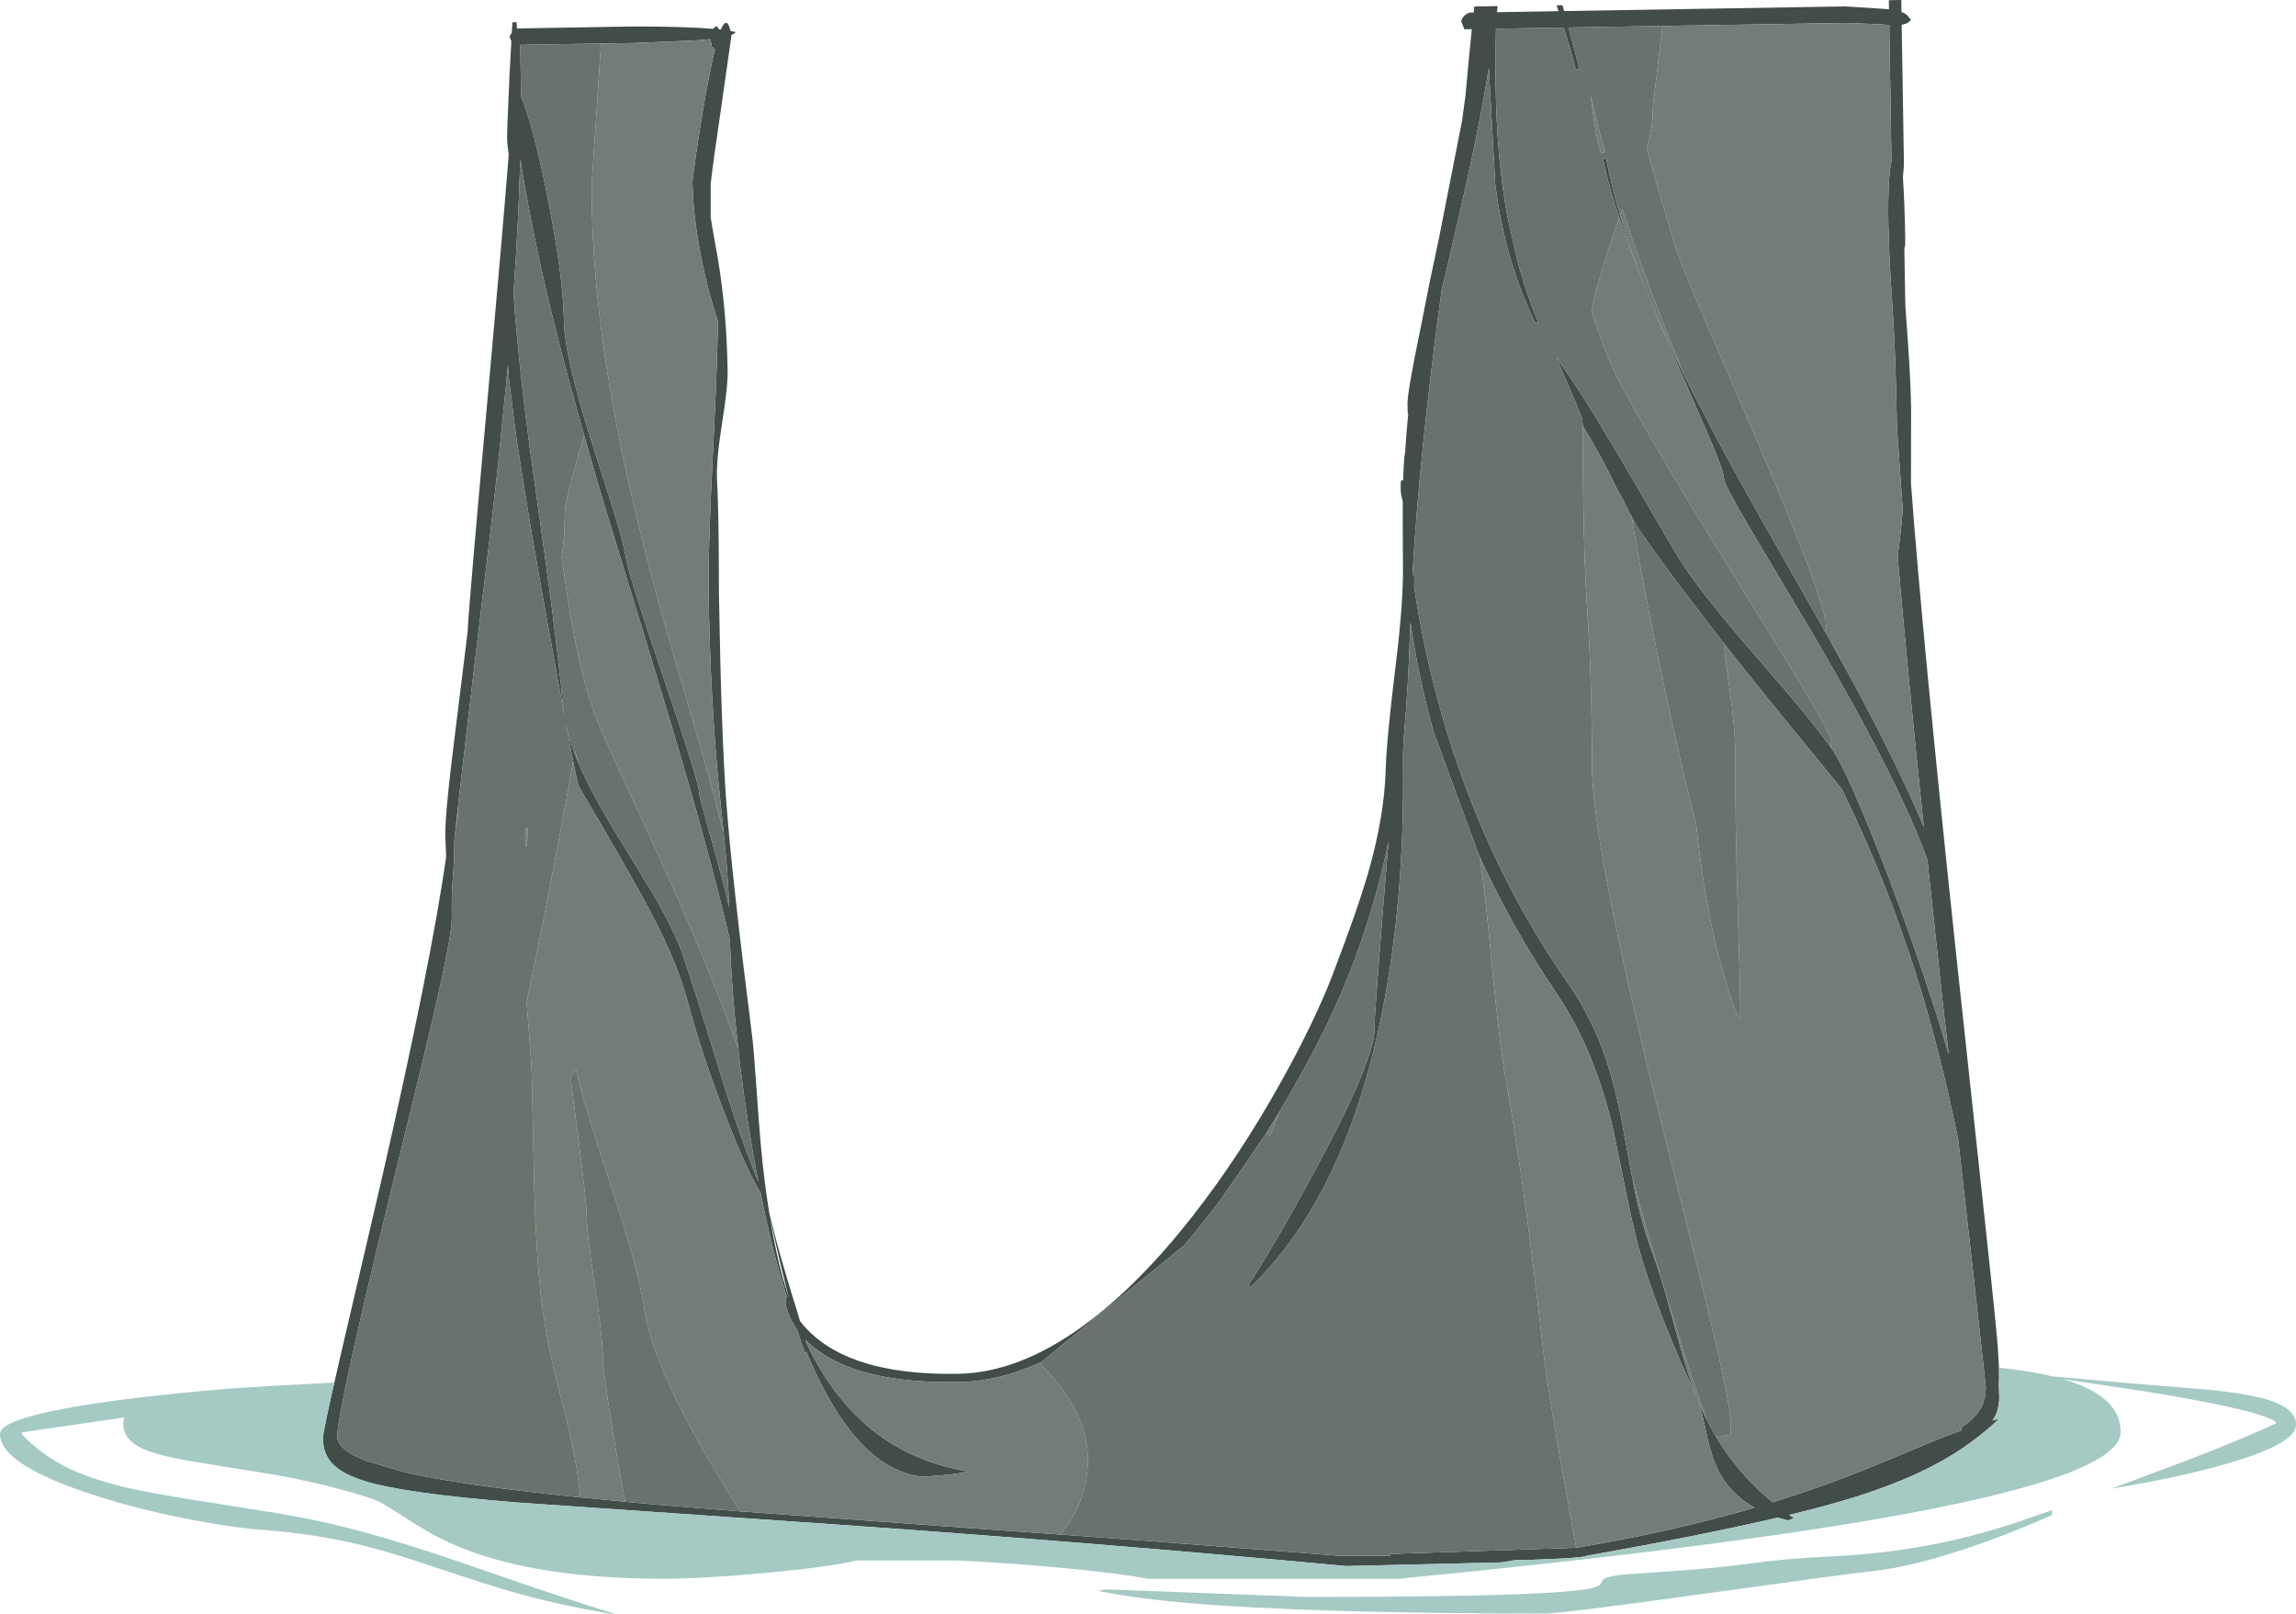 <?xml version="1.0" encoding="UTF-8" standalone="no"?>
<svg xmlns:ffdec="https://www.free-decompiler.com/flash" xmlns:xlink="http://www.w3.org/1999/xlink" ffdec:objectType="frame" height="780.55px" width="1110.4px" xmlns="http://www.w3.org/2000/svg">
  <g transform="matrix(1.0, 0.0, 0.0, 1.0, 0.0, 0.0)">
    <use ffdec:characterId="839" height="780.55" transform="matrix(1.0, 0.0, 0.0, 1.0, 0.0, 0.0)" width="1110.4" xlink:href="#shape0"/>
  </g>
  <defs>
    <g id="shape0" transform="matrix(1.0, 0.0, 0.0, 1.0, 0.0, 0.0)">
      <path d="M161.7 668.5 L164.75 655.15 184.4 570.95 Q208.45 465.9 215.75 414.4 L215.35 403.6 Q215.15 393.05 220.7 349.7 L226.2 305.15 Q226.1 299.55 237.05 178.9 242.8 115.5 246.05 74.55 L245.85 73.6 Q245.3 69.65 245.25 67.1 245.2 63.2 246.1 43.8 L246.35 38.0 246.25 37.3 246.35 37.4 247.3 19.9 246.45 17.8 Q246.8 16.7 247.5 15.8 L247.85 10.75 249.85 10.75 250.0 13.95 250.4 13.75 306.4 12.8 Q331.55 12.8 344.85 13.95 345.6 13.05 346.65 12.65 L347.8 14.2 348.65 14.3 Q351.5 7.45 353.3 14.95 L355.7 15.5 Q355.7 16.05 353.7 16.9 L353.7 17.0 353.6 17.5 353.7 17.5 348.35 55.05 Q344.9 78.05 343.7 89.0 L343.7 104.9 344.4 109.45 347.25 125.5 Q351.45 150.75 351.9 179.35 352.05 187.05 349.05 205.65 346.25 223.3 346.8 232.7 347.4 243.85 347.6 264.6 L347.7 286.7 Q348.8 354.55 351.3 388.25 353.9 423.5 363.75 500.95 364.55 507.6 365.65 523.35 367.05 543.35 367.8 552.05 369.45 570.65 372.05 586.55 L375.3 599.35 Q379.4 614.55 385.55 634.2 L386.9 638.75 Q390.0 642.9 394.75 646.85 416.75 665.05 463.4 664.25 492.5 663.8 523.8 641.1 550.45 621.75 577.2 587.45 599.4 559.05 619.0 524.05 635.25 495.05 644.3 471.8 656.6 439.75 661.8 421.6 669.5 394.65 670.15 372.3 670.55 357.8 674.85 322.75 678.8 291.0 678.5 273.2 L678.4 253.85 678.4 242.4 Q677.45 239.05 677.4 236.7 L677.4 233.15 677.8 232.2 678.6 232.2 Q678.75 226.7 679.15 221.2 L679.6 218.3 Q680.15 208.95 681.05 200.25 L680.8 199.45 680.7 195.15 Q680.6 189.75 687.05 158.5 L691.55 135.8 692.15 133.0 695.85 115.55 707.1 58.3 708.75 46.15 Q709.95 32.3 711.8 14.1 L708.2 14.15 706.65 10.15 Q707.5 7.4 710.6 6.1 L712.7 6.05 713.0 3.15 724.3 2.95 723.95 5.9 753.75 5.4 752.8 2.55 755.65 2.5 756.45 5.35 892.55 3.1 913.55 4.45 913.5 0.1 919.5 0.0 919.6 5.8 Q921.65 6.55 922.65 7.7 L924.15 9.55 Q923.3 10.85 921.9 11.4 L919.7 12.0 920.8 79.65 920.3 85.7 Q921.15 99.2 921.4 114.15 L921.4 118.45 921.0 120.15 921.45 147.5 922.85 167.45 Q924.05 184.8 924.25 197.35 L924.2 233.75 Q929.55 306.95 946.45 465.2 L960.15 592.25 Q966.25 648.65 966.35 654.2 L966.75 661.3 966.8 665.4 966.7 670.05 966.9 675.7 Q966.7 682.85 963.55 686.85 L966.85 685.95 Q954.0 698.25 937.55 707.25 921.1 716.25 897.75 723.65 884.7 727.8 865.3 732.5 L867.65 734.1 864.65 735.15 859.75 733.8 Q823.55 742.25 767.4 752.25 766.75 752.9 754.7 753.6 L739.0 754.25 733.4 754.25 726.0 755.45 651.0 757.2 Q527.0 745.65 400.5 736.85 L249.85 726.45 Q194.65 722.0 176.0 716.0 165.45 712.65 160.75 707.7 156.25 702.95 156.15 695.6 156.15 694.1 157.8 686.05 L160.65 673.0 161.1 671.1 161.15 670.9 161.7 668.5 M882.6 305.2 L896.05 329.6 Q917.2 368.75 930.4 399.75 922.15 321.05 917.75 268.75 919.35 257.65 920.2 246.3 L919.45 235.6 917.4 206.75 Q916.8 170.0 915.15 147.15 913.55 124.25 913.25 107.75 912.9 86.75 914.75 77.75 L913.7 12.1 909.4 11.75 892.65 11.1 804.05 12.55 758.55 13.3 764.0 33.7 762.0 33.25 Q759.75 24.45 756.25 13.35 L723.5 13.9 Q723.2 28.15 723.25 33.0 723.35 68.0 727.35 94.65 L729.05 104.9 734.0 126.7 734.1 127.05 737.1 137.1 737.85 139.5 738.25 140.65 738.6 141.8 739.05 143.0 741.25 149.1 744.0 156.1 742.5 156.1 Q727.75 125.8 723.15 89.15 L720.1 34.2 720.05 32.75 719.9 33.7 717.85 45.7 717.25 49.0 Q713.9 67.25 708.75 90.6 L700.7 125.7 697.2 140.3 Q686.5 219.2 683.1 277.75 L683.2 278.15 684.1 278.1 683.9 283.5 Q688.4 314.3 697.3 345.5 717.9 417.5 758.3 475.4 764.7 484.55 769.6 494.75 772.4 500.55 774.75 506.65 L775.05 507.5 775.4 508.45 Q780.4 522.2 784.2 541.3 L784.6 543.55 784.65 543.85 789.4 569.5 790.2 573.6 Q793.95 592.2 799.0 605.25 803.15 616.15 809.05 638.2 815.0 660.85 819.1 671.8 822.0 679.55 825.5 686.55 L826.2 687.85 828.9 692.85 829.8 694.45 829.85 694.45 Q832.85 699.65 836.3 704.3 L840.5 709.65 Q847.85 718.6 857.3 726.35 876.55 720.4 894.25 713.55 909.2 707.75 933.3 697.5 941.55 694.1 948.7 691.55 L948.4 691.4 Q948.7 690.75 948.45 690.25 955.7 685.5 958.45 680.0 960.25 676.3 960.4 671.2 L959.3 660.6 954.5 617.35 947.0 550.75 Q938.2 507.65 926.6 471.0 911.95 424.75 890.8 381.65 L870.75 357.05 Q849.9 331.7 833.6 310.9 L833.6 310.85 832.85 309.95 827.8 303.45 812.4 283.3 Q800.45 267.35 791.55 254.4 L789.05 249.7 788.05 247.9 Q785.9 243.3 782.25 236.8 773.6 218.95 765.55 206.05 L765.4 204.9 765.35 204.2 765.3 203.5 Q765.3 202.1 759.45 188.6 753.15 174.15 752.8 172.95 L760.15 183.6 760.75 184.5 764.55 190.3 764.85 190.8 Q772.2 202.3 781.3 217.65 L811.4 269.0 Q821.2 285.2 848.9 317.0 875.9 347.85 885.4 361.4 L887.0 363.7 Q892.0 371.35 902.7 397.25 913.65 423.75 924.55 454.75 935.65 486.3 942.45 509.8 L939.5 484.1 932.15 415.9 Q919.1 379.05 877.8 308.3 L847.15 256.8 Q833.85 234.25 833.8 231.6 833.75 227.95 826.0 209.85 L808.2 169.25 Q791.7 131.1 783.1 105.15 778.45 91.25 776.1 80.85 L775.95 80.15 775.9 79.8 775.55 78.3 775.2 76.55 776.7 76.5 Q779.3 89.75 783.5 103.95 791.25 130.4 804.6 160.3 808.95 170.0 814.4 181.1 827.95 208.65 848.25 244.8 L882.15 304.45 882.6 305.25 882.6 305.2 M715.65 414.35 L715.65 414.3 715.2 413.4 693.6 354.6 693.15 353.15 692.8 351.85 Q685.8 326.55 682.2 301.05 682.05 301.8 682.05 302.5 L682.0 303.1 Q681.15 332.25 678.9 356.7 L678.5 365.2 Q679.75 438.65 666.65 497.9 648.5 580.35 604.75 622.45 L603.75 621.5 Q617.85 599.6 636.95 564.1 664.95 512.1 664.7 497.45 664.6 490.7 671.5 407.05 662.65 449.75 645.05 488.25 635.2 509.9 620.25 535.0 L619.25 536.7 618.8 537.45 612.35 547.95 612.05 548.45 590.75 579.45 586.5 585.1 584.2 588.05 579.0 594.5 578.65 594.95 578.15 595.55 577.65 596.15 577.1 596.8 575.25 599.05 574.8 599.6 573.85 600.7 573.4 601.25 572.85 601.85 572.4 602.35 503.55 658.6 Q483.3 667.95 463.5 668.25 414.2 669.1 392.5 650.6 L389.65 647.95 390.05 649.5 Q396.9 664.0 405.8 675.15 416.95 689.25 431.4 698.1 447.35 707.85 467.2 711.25 467.2 712.2 456.75 713.2 L446.25 714.05 Q430.4 712.4 416.65 698.05 409.05 690.1 402.1 678.3 L400.3 675.15 Q394.85 665.4 389.95 653.55 L389.25 654.0 Q387.65 650.1 385.7 643.25 383.65 640.4 382.2 637.25 380.45 633.5 379.85 630.2 L380.3 627.2 380.55 627.2 Q376.85 615.45 373.5 602.2 370.45 589.85 367.8 576.65 361.05 565.7 351.1 540.05 339.4 509.95 332.2 482.95 326.55 462.05 309.7 431.85 300.2 414.65 279.95 380.3 279.4 379.15 277.2 368.25 L273.55 349.5 Q275.0 356.45 277.9 364.2 L280.05 369.55 281.0 371.75 Q286.65 384.3 297.65 402.5 L315.95 432.45 Q325.7 449.2 329.8 460.5 333.65 471.1 348.95 520.85 358.1 550.5 366.75 571.4 361.6 545.05 358.0 515.5 L357.15 508.05 Q353.7 477.95 353.0 454.1 L352.95 454.1 Q342.55 410.1 324.25 349.1 313.85 314.25 292.55 245.1 287.15 227.05 282.5 210.55 L274.15 180.25 270.75 167.2 266.25 149.15 264.4 141.4 Q256.55 107.7 251.6 77.0 250.8 107.45 248.35 141.9 249.85 163.8 252.95 190.4 L253.0 190.85 254.2 200.8 256.25 216.7 256.85 221.4 257.0 222.2 257.1 223.15 257.25 224.15 257.4 225.05 260.65 248.4 260.75 249.3 260.75 249.05 265.3 282.05 266.95 294.35 Q269.6 315.1 271.35 331.6 L272.3 341.4 272.95 346.15 262.5 288.45 262.15 286.45 Q257.75 261.95 254.6 242.55 L249.8 212.35 249.65 211.25 246.15 183.5 246.15 183.3 245.85 179.45 245.75 178.3 245.65 176.6 245.5 178.2 241.0 223.35 Q238.25 249.25 228.7 327.85 L221.8 387.15 221.65 388.65 221.65 388.85 220.3 401.05 220.3 401.1 220.15 402.4 219.75 406.15 Q219.7 416.5 219.15 422.6 218.3 431.9 218.5 444.05 218.65 451.85 209.95 489.7 204.85 511.75 190.8 568.95 174.1 636.95 167.5 668.65 L166.7 672.4 165.7 677.55 165.55 678.2 Q164.7 682.5 164.2 685.75 163.1 692.25 163.15 694.75 163.25 700.75 176.1 705.95 L176.45 706.1 195.65 711.8 204.0 713.6 Q230.9 718.9 280.6 724.0 L302.35 726.1 302.35 726.15 304.35 726.3 310.5 726.85 312.1 727.0 317.5 727.5 338.25 729.2 357.9 730.75 466.9 738.7 512.65 741.95 554.45 745.0 647.9 752.25 672.25 752.2 672.4 751.35 762.3 748.35 762.35 748.35 Q808.6 740.6 848.5 729.0 836.85 722.45 831.1 711.25 L829.6 707.95 Q827.1 702.05 824.75 690.8 822.45 679.9 820.65 675.85 803.3 638.45 794.55 610.3 790.6 597.45 786.7 578.05 L780.15 546.05 Q771.3 507.8 752.9 480.5 731.1 448.2 715.65 414.35 M349.95 402.55 L348.05 384.05 Q343.55 340.2 342.7 287.0 342.35 265.7 345.0 214.5 346.85 178.3 347.2 155.3 342.35 140.95 339.1 124.4 335.15 104.4 334.9 87.85 334.85 86.85 337.0 72.05 339.65 54.2 342.25 40.55 344.1 30.65 345.75 24.05 L345.35 23.55 Q344.8 22.65 344.3 22.65 L343.55 18.95 336.9 19.5 306.5 20.8 290.65 21.05 251.6 21.7 252.0 46.75 Q257.6 60.1 263.7 89.9 272.35 131.7 272.75 155.15 273.0 172.55 286.65 215.35 L296.6 246.45 Q301.55 262.4 302.65 269.45 303.85 277.6 321.3 328.9 338.2 378.35 338.3 384.3 338.3 385.6 346.55 415.05 350.55 429.2 352.65 438.9 352.2 426.75 351.15 414.6 L351.1 414.1 351.1 414.0 350.05 403.45 349.95 402.6 349.95 402.55 M381.35 627.15 L381.4 627.15 Q377.4 611.65 372.35 588.75 375.0 604.65 378.55 617.85 L381.35 627.15" fill="#424c49" fill-rule="evenodd" stroke="none"/>
      <path d="M804.05 12.55 L892.65 11.1 909.4 11.75 913.7 12.1 914.75 77.75 Q912.9 86.75 913.25 107.75 913.55 124.25 915.15 147.15 916.8 170.0 917.4 206.75 L919.45 235.6 920.2 246.3 Q919.35 257.65 917.75 268.75 922.15 321.05 930.4 399.75 917.2 368.75 896.05 329.6 L882.6 305.2 Q883.15 304.15 883.15 303.0 883.15 290.95 849.15 211.65 L824.3 154.1 Q812.1 125.6 809.9 118.25 799.2 82.25 796.7 72.7 L796.35 71.3 798.0 65.55 Q799.45 58.65 799.4 51.25 L804.05 12.55 M814.4 181.1 Q808.95 170.0 804.6 160.3 791.25 130.4 783.5 103.95 L784.5 100.95 Q793.1 127.55 805.15 158.2 L814.4 181.1 M783.1 105.15 Q791.7 131.1 808.2 169.25 L826.0 209.85 Q833.75 227.95 833.8 231.6 833.85 234.25 847.15 256.8 L877.8 308.3 Q919.1 379.05 932.15 415.9 L939.5 484.1 942.45 509.8 Q935.65 486.3 924.55 454.75 913.65 423.75 902.7 397.25 892.0 371.35 887.0 363.7 L885.4 361.4 885.65 357.25 Q885.65 354.15 843.95 287.0 796.5 210.55 782.4 183.0 776.0 170.3 769.75 150.35 771.8 138.9 779.15 116.95 L783.1 105.15 M765.4 204.9 L765.55 206.05 Q773.6 218.95 782.25 236.8 785.9 243.3 788.05 247.9 L789.05 249.7 Q793.6 277.05 800.75 312.25 808.7 351.4 816.65 384.1 L820.35 398.75 820.55 400.8 Q826.45 455.55 840.65 492.25 841.15 491.75 841.55 491.75 L841.65 488.25 Q841.65 478.2 840.4 437.9 839.15 397.6 839.15 362.25 839.15 352.25 836.35 332.15 834.5 318.75 833.6 310.9 849.9 331.7 870.75 357.05 L890.8 381.65 Q911.95 424.75 926.6 471.0 938.2 507.65 947.0 550.75 L954.5 617.35 959.3 660.6 960.4 671.2 Q960.25 676.3 958.45 680.0 955.7 685.5 948.45 690.25 948.7 690.75 948.4 691.4 L948.7 691.55 Q941.55 694.1 933.3 697.5 909.2 707.75 894.25 713.55 876.55 720.4 857.3 726.35 847.85 718.6 840.5 709.65 L836.3 704.3 Q832.85 699.65 829.85 694.45 L831.65 694.75 836.65 693.75 836.9 693.4 837.15 689.25 Q837.15 679.65 826.65 636.05 820.35 609.9 803.55 543.3 769.9 407.8 769.9 370.0 769.9 328.5 767.65 295.25 765.5 263.8 765.4 204.9 M825.5 686.55 Q822.0 679.55 819.1 671.8 815.0 660.85 809.05 638.2 803.15 616.15 799.0 605.25 793.95 592.2 790.2 573.6 L789.4 569.5 789.5 569.95 Q799.75 606.85 810.2 640.4 819.95 671.95 825.5 686.55 M719.9 33.7 L720.05 32.75 720.1 34.2 720.05 33.3 720.0 33.1 719.9 33.7 M774.4 74.25 Q771.65 66.4 769.25 45.75 772.1 58.9 776.2 73.5 L774.4 74.25 M715.65 414.35 Q731.1 448.2 752.9 480.5 771.3 507.8 780.15 546.05 L786.7 578.05 Q790.6 597.45 794.55 610.3 803.3 638.45 820.65 675.85 822.45 679.9 824.75 690.8 827.1 702.05 829.6 707.95 L831.1 711.25 Q836.85 722.45 848.5 729.0 808.6 740.6 762.35 748.35 L762.3 748.35 759.05 730.5 Q748.45 672.1 746.4 653.5 742.0 614.65 738.35 587.5 733.3 549.8 727.9 520.0 724.9 503.1 720.3 454.05 718.2 431.7 715.65 414.35 M512.65 741.95 L466.9 738.7 357.9 730.75 343.2 706.55 Q315.55 659.25 311.65 633.0 308.75 613.4 295.6 573.75 281.4 530.85 278.65 517.5 L276.85 518.8 Q276.15 519.6 276.15 522.75 L279.9 552.1 Q283.65 581.8 283.65 585.75 283.65 595.95 287.65 621.55 291.65 647.2 291.65 660.0 296.05 693.6 302.35 726.1 L280.6 724.0 Q279.05 706.2 273.45 684.3 268.25 663.95 267.0 658.4 263.45 642.45 261.65 627.0 259.2 605.1 258.35 573.1 L257.15 519.0 Q256.9 511.8 254.7 484.7 L254.7 484.65 262.25 447.65 Q270.05 408.15 277.2 368.25 279.4 379.15 279.95 380.3 300.2 414.65 309.7 431.85 326.55 462.05 332.2 482.95 339.4 509.95 351.1 540.05 361.05 565.7 367.8 576.65 370.45 589.85 373.5 602.2 376.85 615.45 380.55 627.2 L380.3 627.2 379.85 630.2 Q380.45 633.5 382.2 637.25 383.65 640.4 385.7 643.25 387.65 650.1 389.25 654.0 L389.95 653.55 Q394.85 665.4 400.3 675.15 L402.1 678.3 Q409.05 690.1 416.65 698.05 430.4 712.4 446.25 714.05 L456.75 713.2 Q467.2 712.2 467.2 711.25 447.35 707.85 431.4 698.1 416.95 689.25 405.8 675.15 396.9 664.0 390.05 649.5 L389.65 647.95 392.5 650.6 Q414.2 669.1 463.5 668.25 483.3 667.95 503.55 658.6 L502.75 659.0 Q526.15 682.5 526.15 705.75 526.15 720.75 518.9 733.15 516.35 737.5 512.65 741.95 M220.3 401.05 L221.65 388.85 Q221.5 396.2 220.3 401.05 M245.5 178.2 L245.65 176.6 245.75 178.3 245.5 178.2 M249.65 211.25 L249.8 212.35 249.7 211.75 249.65 211.25 M282.5 210.55 Q287.15 227.05 292.55 245.1 313.85 314.25 324.25 349.1 342.55 410.1 352.95 454.1 L353.0 454.1 Q353.7 477.95 357.15 508.05 L357.05 507.25 Q348.6 483.05 335.8 452.9 325.0 427.5 307.4 389.5 291.65 355.55 289.15 349.25 280.7 327.85 275.05 292.5 L271.65 269.7 Q273.15 259.2 273.15 248.25 273.15 242.55 279.9 219.45 L282.5 210.55 M280.05 369.55 L277.9 364.2 278.1 363.2 280.05 369.55 M612.35 547.95 L618.8 537.45 Q616.65 543.75 614.15 549.0 L612.35 547.95 M290.65 21.05 L306.5 20.8 336.9 19.5 343.55 18.95 344.3 22.65 Q344.8 22.65 345.35 23.55 L345.75 24.05 Q344.1 30.65 342.25 40.55 339.65 54.2 337.0 72.05 334.85 86.85 334.9 87.85 335.15 104.4 339.1 124.4 342.35 140.95 347.2 155.3 346.85 178.3 345.0 214.5 342.35 265.7 342.7 287.0 343.55 340.2 348.05 384.05 L349.95 402.55 345.4 385.15 Q338.85 361.1 321.3 301.2 305.3 244.05 297.15 199.9 286.15 140.55 286.15 90.75 286.15 88.25 288.4 55.5 L290.65 21.05 M254.3 400.5 Q254.35 400.25 255.15 400.25 L255.15 400.75 Q255.15 406.75 254.65 409.25 L254.2 408.55 254.15 404.5 Q254.15 400.95 254.3 400.5" fill="#737c76" fill-rule="evenodd" stroke="none"/>
      <path d="M882.6 305.2 L882.6 305.25 882.15 304.45 848.25 244.8 Q827.95 208.65 814.4 181.1 L805.15 158.2 Q793.1 127.55 784.5 100.95 L783.5 103.95 Q779.3 89.75 776.7 76.5 L775.2 76.55 775.55 78.3 775.9 79.8 775.95 80.15 776.1 80.85 Q778.45 91.25 783.1 105.15 L779.15 116.95 Q771.8 138.9 769.75 150.35 776.0 170.3 782.4 183.0 796.5 210.55 843.95 287.0 885.65 354.15 885.65 357.25 L885.4 361.4 Q875.9 347.85 848.9 317.0 821.2 285.2 811.4 269.0 L781.3 217.65 Q772.2 202.3 764.85 190.8 L764.55 190.3 760.75 184.5 760.15 183.6 752.8 172.95 Q753.15 174.15 759.45 188.6 765.3 202.1 765.3 203.5 L765.35 204.2 765.4 204.9 Q765.5 263.8 767.65 295.25 769.9 328.5 769.9 370.0 769.9 407.8 803.55 543.3 820.35 609.9 826.65 636.05 837.15 679.65 837.15 689.25 L836.9 693.4 836.65 693.75 831.65 694.75 829.85 694.45 829.8 694.45 828.9 692.85 826.2 687.85 825.5 686.55 Q819.95 671.95 810.2 640.4 799.75 606.85 789.5 569.95 L789.4 569.5 784.65 543.85 784.6 543.55 784.2 541.3 Q780.4 522.2 775.4 508.45 L775.05 507.5 774.75 506.65 Q772.4 500.55 769.6 494.75 764.7 484.55 758.3 475.4 717.9 417.5 697.3 345.5 688.4 314.3 683.9 283.5 L684.1 278.1 683.2 278.15 683.1 277.75 Q686.5 219.2 697.2 140.3 L700.7 125.7 708.75 90.6 Q713.9 67.25 717.25 49.0 L717.85 45.7 719.9 33.7 720.0 33.1 720.05 33.3 720.1 34.2 723.15 89.15 Q727.75 125.8 742.5 156.1 L744.0 156.1 741.25 149.1 739.05 143.0 738.6 141.8 738.25 140.65 737.85 139.5 737.1 137.1 734.1 127.05 734.0 126.7 729.05 104.9 727.35 94.65 Q723.35 68.0 723.25 33.0 723.2 28.15 723.5 13.9 L756.25 13.35 Q759.75 24.45 762.0 33.25 L764.0 33.7 758.55 13.3 804.05 12.55 799.4 51.25 Q799.45 58.65 798.0 65.55 L796.35 71.3 796.7 72.7 Q799.2 82.25 809.9 118.25 812.1 125.6 824.3 154.1 L849.15 211.65 Q883.15 290.95 883.15 303.0 883.15 304.15 882.6 305.2 M789.05 249.7 L791.55 254.4 Q800.45 267.35 812.4 283.3 L827.8 303.45 832.85 309.95 833.6 310.85 833.6 310.9 Q834.5 318.75 836.35 332.15 839.15 352.25 839.15 362.25 839.15 397.6 840.4 437.9 841.65 478.2 841.65 488.25 L841.55 491.75 Q841.15 491.75 840.65 492.25 826.45 455.55 820.55 400.8 L820.35 398.75 816.65 384.1 Q808.7 351.4 800.75 312.25 793.6 277.05 789.05 249.7 M774.4 74.25 L776.2 73.5 Q772.1 58.9 769.25 45.75 771.65 66.4 774.4 74.25 M618.8 537.45 L619.25 536.7 620.25 535.0 Q635.2 509.9 645.05 488.25 662.65 449.75 671.5 407.05 664.6 490.7 664.7 497.45 664.95 512.1 636.95 564.1 617.85 599.6 603.75 621.5 L604.75 622.45 Q648.5 580.35 666.65 497.9 679.75 438.65 678.5 365.2 L678.9 356.7 Q681.15 332.25 682.0 303.1 L682.05 302.5 Q682.05 301.8 682.2 301.05 685.8 326.55 692.8 351.85 L693.15 353.15 693.6 354.6 715.2 413.4 715.65 414.3 715.65 414.35 Q718.2 431.7 720.3 454.05 724.9 503.1 727.9 520.0 733.3 549.8 738.35 587.5 742.0 614.65 746.4 653.5 748.45 672.1 759.05 730.5 L762.3 748.35 672.4 751.35 672.25 752.2 647.9 752.25 554.45 745.0 512.65 741.95 Q516.35 737.5 518.9 733.15 526.15 720.75 526.15 705.75 526.15 682.5 502.75 659.0 L503.55 658.6 572.4 602.35 572.85 601.85 573.4 601.25 573.85 600.7 574.8 599.6 575.25 599.05 577.1 596.8 577.65 596.15 578.15 595.55 578.65 594.95 579.0 594.5 584.2 588.05 586.5 585.1 590.75 579.45 612.05 548.45 612.35 547.95 614.15 549.0 Q616.65 543.75 618.8 537.45 M357.9 730.75 L338.25 729.2 317.5 727.5 312.1 727.0 310.5 726.85 304.35 726.3 302.35 726.15 302.35 726.1 Q296.05 693.6 291.65 660.0 291.65 647.2 287.65 621.55 283.65 595.95 283.65 585.75 283.65 581.8 279.9 552.1 L276.15 522.75 Q276.15 519.6 276.85 518.8 L278.65 517.5 Q281.4 530.85 295.6 573.75 308.75 613.4 311.65 633.0 315.55 659.25 343.2 706.55 L357.9 730.75 M280.6 724.0 Q230.9 718.9 204.0 713.6 L195.65 711.8 176.45 706.1 176.1 705.95 Q163.25 700.75 163.15 694.75 163.1 692.25 164.2 685.75 164.7 682.5 165.55 678.2 L165.7 677.55 166.7 672.4 167.5 668.65 Q174.1 636.95 190.8 568.95 204.85 511.75 209.95 489.7 218.65 451.85 218.5 444.05 218.3 431.9 219.15 422.6 219.7 416.5 219.75 406.15 L220.15 402.4 220.3 401.1 220.3 401.05 Q221.5 396.2 221.65 388.85 L221.65 388.65 221.8 387.15 228.7 327.85 Q238.25 249.25 241.0 223.35 L245.5 178.2 245.75 178.3 245.85 179.45 246.15 183.3 246.15 183.5 249.65 211.25 249.7 211.75 249.8 212.35 254.6 242.55 Q257.75 261.95 262.15 286.45 L262.5 288.45 272.95 346.15 272.3 341.4 271.35 331.6 Q269.6 315.1 266.95 294.35 L265.3 282.05 260.75 249.05 260.75 249.3 260.65 248.4 257.4 225.05 257.25 224.15 257.1 223.15 257.0 222.2 256.85 221.4 256.25 216.7 254.2 200.8 253.0 190.85 252.95 190.4 Q249.85 163.8 248.35 141.9 250.8 107.45 251.6 77.0 256.55 107.7 264.4 141.4 L266.25 149.15 270.75 167.2 274.15 180.25 282.5 210.55 279.9 219.45 Q273.15 242.55 273.15 248.25 273.15 259.2 271.65 269.7 L275.05 292.5 Q280.7 327.85 289.15 349.25 291.65 355.55 307.4 389.5 325.0 427.5 335.8 452.9 348.6 483.05 357.05 507.25 L357.15 508.05 358.0 515.5 Q361.6 545.05 366.75 571.4 358.1 550.5 348.95 520.85 333.65 471.1 329.8 460.5 325.7 449.2 315.95 432.45 L297.65 402.5 Q286.65 384.3 281.0 371.75 L280.05 369.55 278.1 363.2 277.9 364.2 Q275.0 356.45 273.55 349.5 L277.2 368.25 Q270.05 408.15 262.25 447.65 L254.7 484.65 254.7 484.7 Q256.9 511.8 257.15 519.0 L258.35 573.1 Q259.2 605.1 261.65 627.0 263.45 642.45 267.0 658.4 268.25 663.95 273.45 684.3 279.05 706.2 280.6 724.0 M349.95 402.55 L349.95 402.6 350.05 403.45 351.1 414.0 351.1 414.1 351.15 414.6 Q352.2 426.75 352.65 438.9 350.55 429.2 346.55 415.05 338.3 385.6 338.3 384.3 338.2 378.35 321.3 328.9 303.85 277.6 302.65 269.45 301.55 262.4 296.6 246.45 L286.65 215.35 Q273.0 172.55 272.75 155.15 272.35 131.7 263.7 89.9 257.6 60.1 252.0 46.75 L251.6 21.7 290.65 21.05 288.4 55.5 Q286.15 88.25 286.15 90.75 286.15 140.55 297.15 199.9 305.3 244.05 321.3 301.2 338.85 361.1 345.4 385.15 L349.95 402.55 M254.3 400.5 Q254.15 400.95 254.15 404.5 L254.2 408.55 254.65 409.25 Q255.15 406.75 255.15 400.75 L255.15 400.25 Q254.35 400.25 254.3 400.5" fill="#69726c" fill-rule="evenodd" stroke="none"/>
      <path d="M966.75 661.3 Q980.35 662.75 990.05 664.9 L992.6 665.5 1027.45 668.6 1069.8 672.1 Q1090.0 674.25 1099.3 677.65 1110.4 681.75 1110.4 688.95 1110.4 698.05 1076.9 707.75 1053.3 714.55 1021.2 719.75 L1056.0 706.75 Q1085.9 695.25 1100.8 688.15 L1100.4 687.35 Q1092.45 681.75 1038.1 672.85 L997.6 666.8 Q1025.6 674.9 1025.6 692.35 1025.6 712.7 922.1 731.9 836.15 747.85 676.4 763.35 L554.8 763.35 Q542.5 760.9 517.3 758.45 491.2 755.85 463.6 754.55 L414.0 754.55 Q401.45 757.6 370.1 760.55 339.6 763.35 321.2 763.35 256.05 763.35 218.0 746.2 207.55 741.5 194.9 733.15 184.05 725.95 179.6 724.55 158.9 717.8 133.45 713.15 L95.25 707.0 Q76.7 703.95 69.2 700.55 59.6 696.2 59.6 688.35 59.6 686.15 60.25 685.4 L60.3 685.35 10.4 692.55 10.8 693.75 Q20.35 703.8 33.8 710.2 45.6 715.75 63.1 719.7 75.05 722.4 99.45 726.15 130.1 730.9 143.6 733.35 173.7 738.85 214.35 752.55 226.3 756.55 252.45 765.6 277.4 774.15 298.0 780.55 L294.8 780.15 Q269.45 775.95 245.95 769.2 235.5 766.2 208.65 757.2 187.15 749.95 172.65 746.55 151.5 741.6 127.6 739.75 111.7 738.6 90.55 734.4 68.0 730.0 48.6 723.9 0.0 708.7 0.0 693.35 0.0 684.1 64.05 676.15 86.3 673.4 111.3 671.4 L135.75 669.85 161.7 668.5 161.15 670.9 161.1 671.1 160.65 673.0 157.8 686.05 Q156.15 694.1 156.15 695.6 156.25 702.95 160.75 707.7 165.45 712.65 176.0 716.0 194.65 722.0 249.85 726.45 L400.5 736.85 Q527.0 745.65 651.0 757.2 L726.0 755.45 733.4 754.25 739.0 754.25 754.7 753.6 Q766.75 752.9 767.4 752.25 823.55 742.25 859.75 733.8 L864.65 735.15 867.65 734.1 865.3 732.5 Q884.7 727.8 897.75 723.65 921.1 716.25 937.55 707.25 954.0 698.25 966.85 685.95 L963.55 686.85 Q966.7 682.85 966.9 675.7 L966.7 670.05 966.8 665.4 966.75 661.3 M770.9 767.6 Q773.45 766.85 774.2 765.7 L775.1 763.9 Q776.75 761.8 790.0 760.95 827.35 758.65 846.65 755.95 863.3 753.6 885.6 752.55 921.85 750.9 955.2 742.1 966.2 739.2 977.85 735.25 L992.4 730.15 992.4 732.55 Q975.65 740.0 958.6 746.1 926.25 757.6 904.8 759.75 896.05 760.6 822.75 770.8 755.35 780.15 746.8 780.15 633.65 780.15 574.5 775.05 556.05 773.45 543.25 771.4 L531.6 769.35 Q532.0 768.55 536.8 768.55 L632.4 772.15 Q755.55 772.15 770.9 767.6" fill="#a4cac3" fill-rule="evenodd" stroke="none"/>
    </g>
  </defs>
</svg>
